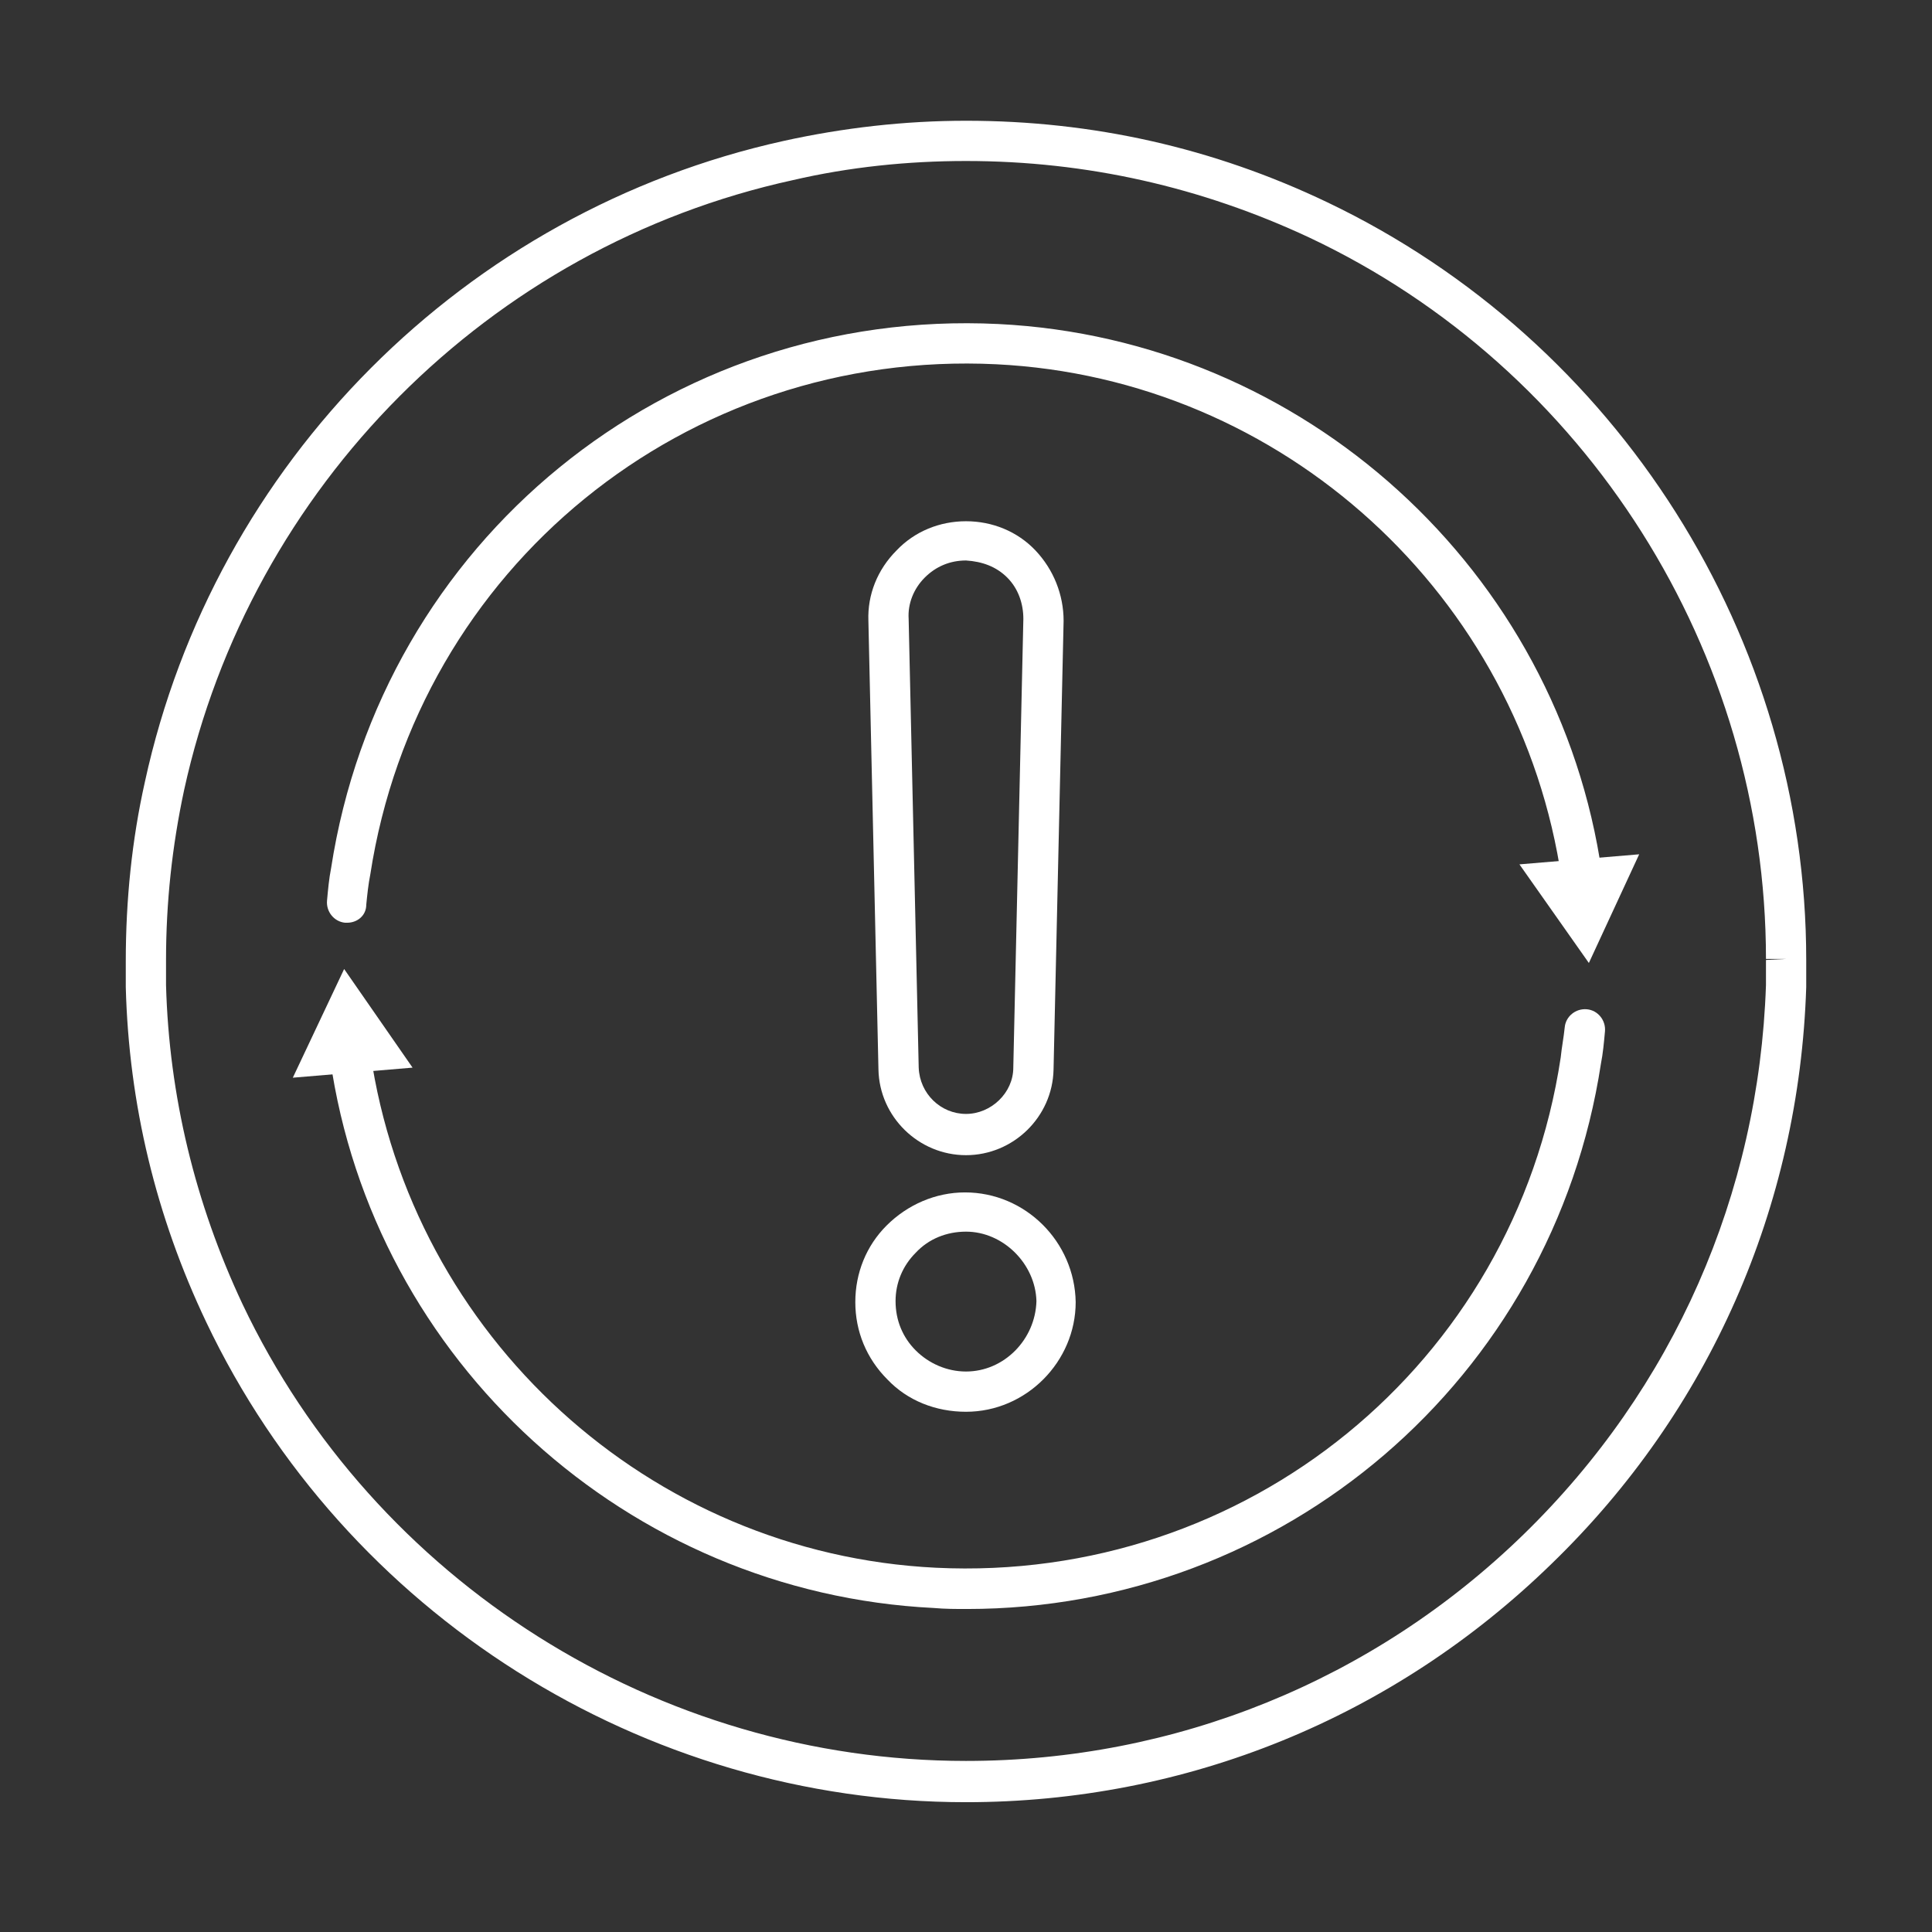 <?xml version="1.0" encoding="utf-8"?>
<!-- Generator: Adobe Illustrator 27.7.0, SVG Export Plug-In . SVG Version: 6.00 Build 0)  -->
<svg version="1.1" id="Security_Networking" xmlns="http://www.w3.org/2000/svg" xmlns:xlink="http://www.w3.org/1999/xlink"
	 x="0px" y="0px" viewBox="0 0 192 192" style="enable-background:new 0 0 192 192;" xml:space="preserve">
<rect x="0" y="0" width="192" height="192" fill="#333333" stroke="none"/>
<style type="text/css">
	.st0{fill:#FFFFFF;}
</style>
<path class="st0" d="M96,179.1c-32.1,0-61.7-18.7-75.5-47.7c-5-10.5-7.7-21.7-8-33.3c0-0.8,0-1.7,0-2.6c0-6,0.6-12,1.9-17.8
	C21.3,46,46.2,21,77.9,14c5.9-1.3,12-2,18.1-2c12.6,0,24.6,2.7,35.9,8.1c28.9,13.8,47.6,43.3,47.6,75.3l0,0v0.1c0,0.9,0,1.8,0,2.6
	c-0.7,21.8-9.6,42.1-25.3,57.3C138.5,170.7,117.9,179.1,96,179.1L96,179.1z M96,16c-5.8,0-11.6,0.6-17.2,1.9
	c-30.2,6.6-53.9,30.5-60.5,60.6c-1.2,5.6-1.8,11.2-1.8,16.9c0,0.9,0,1.7,0,2.5c0.3,11,2.9,21.7,7.6,31.7
	c13.1,27.6,41.3,45.4,71.9,45.4c20.8,0,40.5-8,55.4-22.5c14.9-14.5,23.4-33.8,24.1-54.6c0-0.8,0-1.7,0-2.5l2-0.1h-2
	c0-30.5-17.8-58.7-45.4-71.7C119.4,18.6,108,16,96,16z"/>
<path class="st0" d="M96,140.3c-3,0-5.8-1.1-7.8-3.2c-2.1-2.1-3.2-4.8-3.2-7.7c0-2.9,1.1-5.6,3.1-7.6c2.1-2.1,4.9-3.3,7.8-3.3
	c6,0,10.9,4.9,11,10.9C106.9,135.3,102,140.3,96,140.3z M96,122.4c-1.9,0-3.7,0.7-5,2.1c-1.3,1.3-2,3-2,4.8v0c0,1.9,0.7,3.6,2,4.9
	c1.3,1.3,3.1,2.1,5,2.1c3.8,0,6.9-3.2,7-7C102.9,125.6,99.7,122.4,96,122.4L96,122.4z M96,114.8c-4.7,0-8.6-3.8-8.7-8.5l-1-44.6
	c-0.1-2.6,0.9-5.1,2.8-7c1.8-1.9,4.3-2.9,6.9-2.9s5.1,1,6.9,2.9s2.8,4.4,2.8,7l-1,44.6C104.6,111,100.7,114.8,96,114.8L96,114.8z
	 M96,55.7c-1.6,0-3,0.6-4.1,1.7c-1.1,1.1-1.7,2.6-1.6,4.1l1,44.6c0.1,2.6,2.2,4.6,4.7,4.6s4.7-2.1,4.7-4.6l1-44.6
	c0-1.5-0.5-3-1.6-4.1S97.6,55.8,96,55.7L96,55.7z"/>
<path class="st0" d="M96.1,159.9c-1.1,0-2.2,0-3.3-0.1c-30.4-1.5-55.7-24.5-60-54.6c-0.2-1.1,0.6-2.1,1.7-2.3
	c1.1-0.2,2.1,0.6,2.3,1.7c4.1,28.2,27.7,49.8,56.2,51.2c30.8,1.5,57.5-20.2,62.1-50.7c0.1-1,0.3-2,0.4-3c0.1-1.1,1.1-1.9,2.2-1.8
	s1.9,1.1,1.8,2.2c-0.1,1.1-0.2,2.2-0.4,3.2C154.3,137.1,127.5,159.9,96.1,159.9L96.1,159.9z"/>
<polygon class="st0" points="41,106.1 34.2,96.3 29.1,107.1 "/>
<path class="st0" d="M34.5,91.7c-0.1,0-0.1,0-0.2,0c-1.1-0.1-1.9-1.1-1.8-2.2c0.1-1.1,0.2-2.2,0.4-3.2c5-32.5,33.4-55.7,66.3-54.1
	c30.4,1.5,55.7,24.5,60,54.6c0.2,1.1-0.6,2.1-1.7,2.3c-1.1,0.2-2.1-0.6-2.3-1.7c-4.1-28.2-27.7-49.8-56.2-51.2
	c-30.8-1.5-57.5,20.2-62.2,50.7c-0.2,1-0.3,2-0.4,3C36.4,91,35.5,91.7,34.5,91.7L34.5,91.7z"/>
<polygon class="st0" points="151,85.9 157.9,95.7 162.9,84.9 "/>
</svg>
